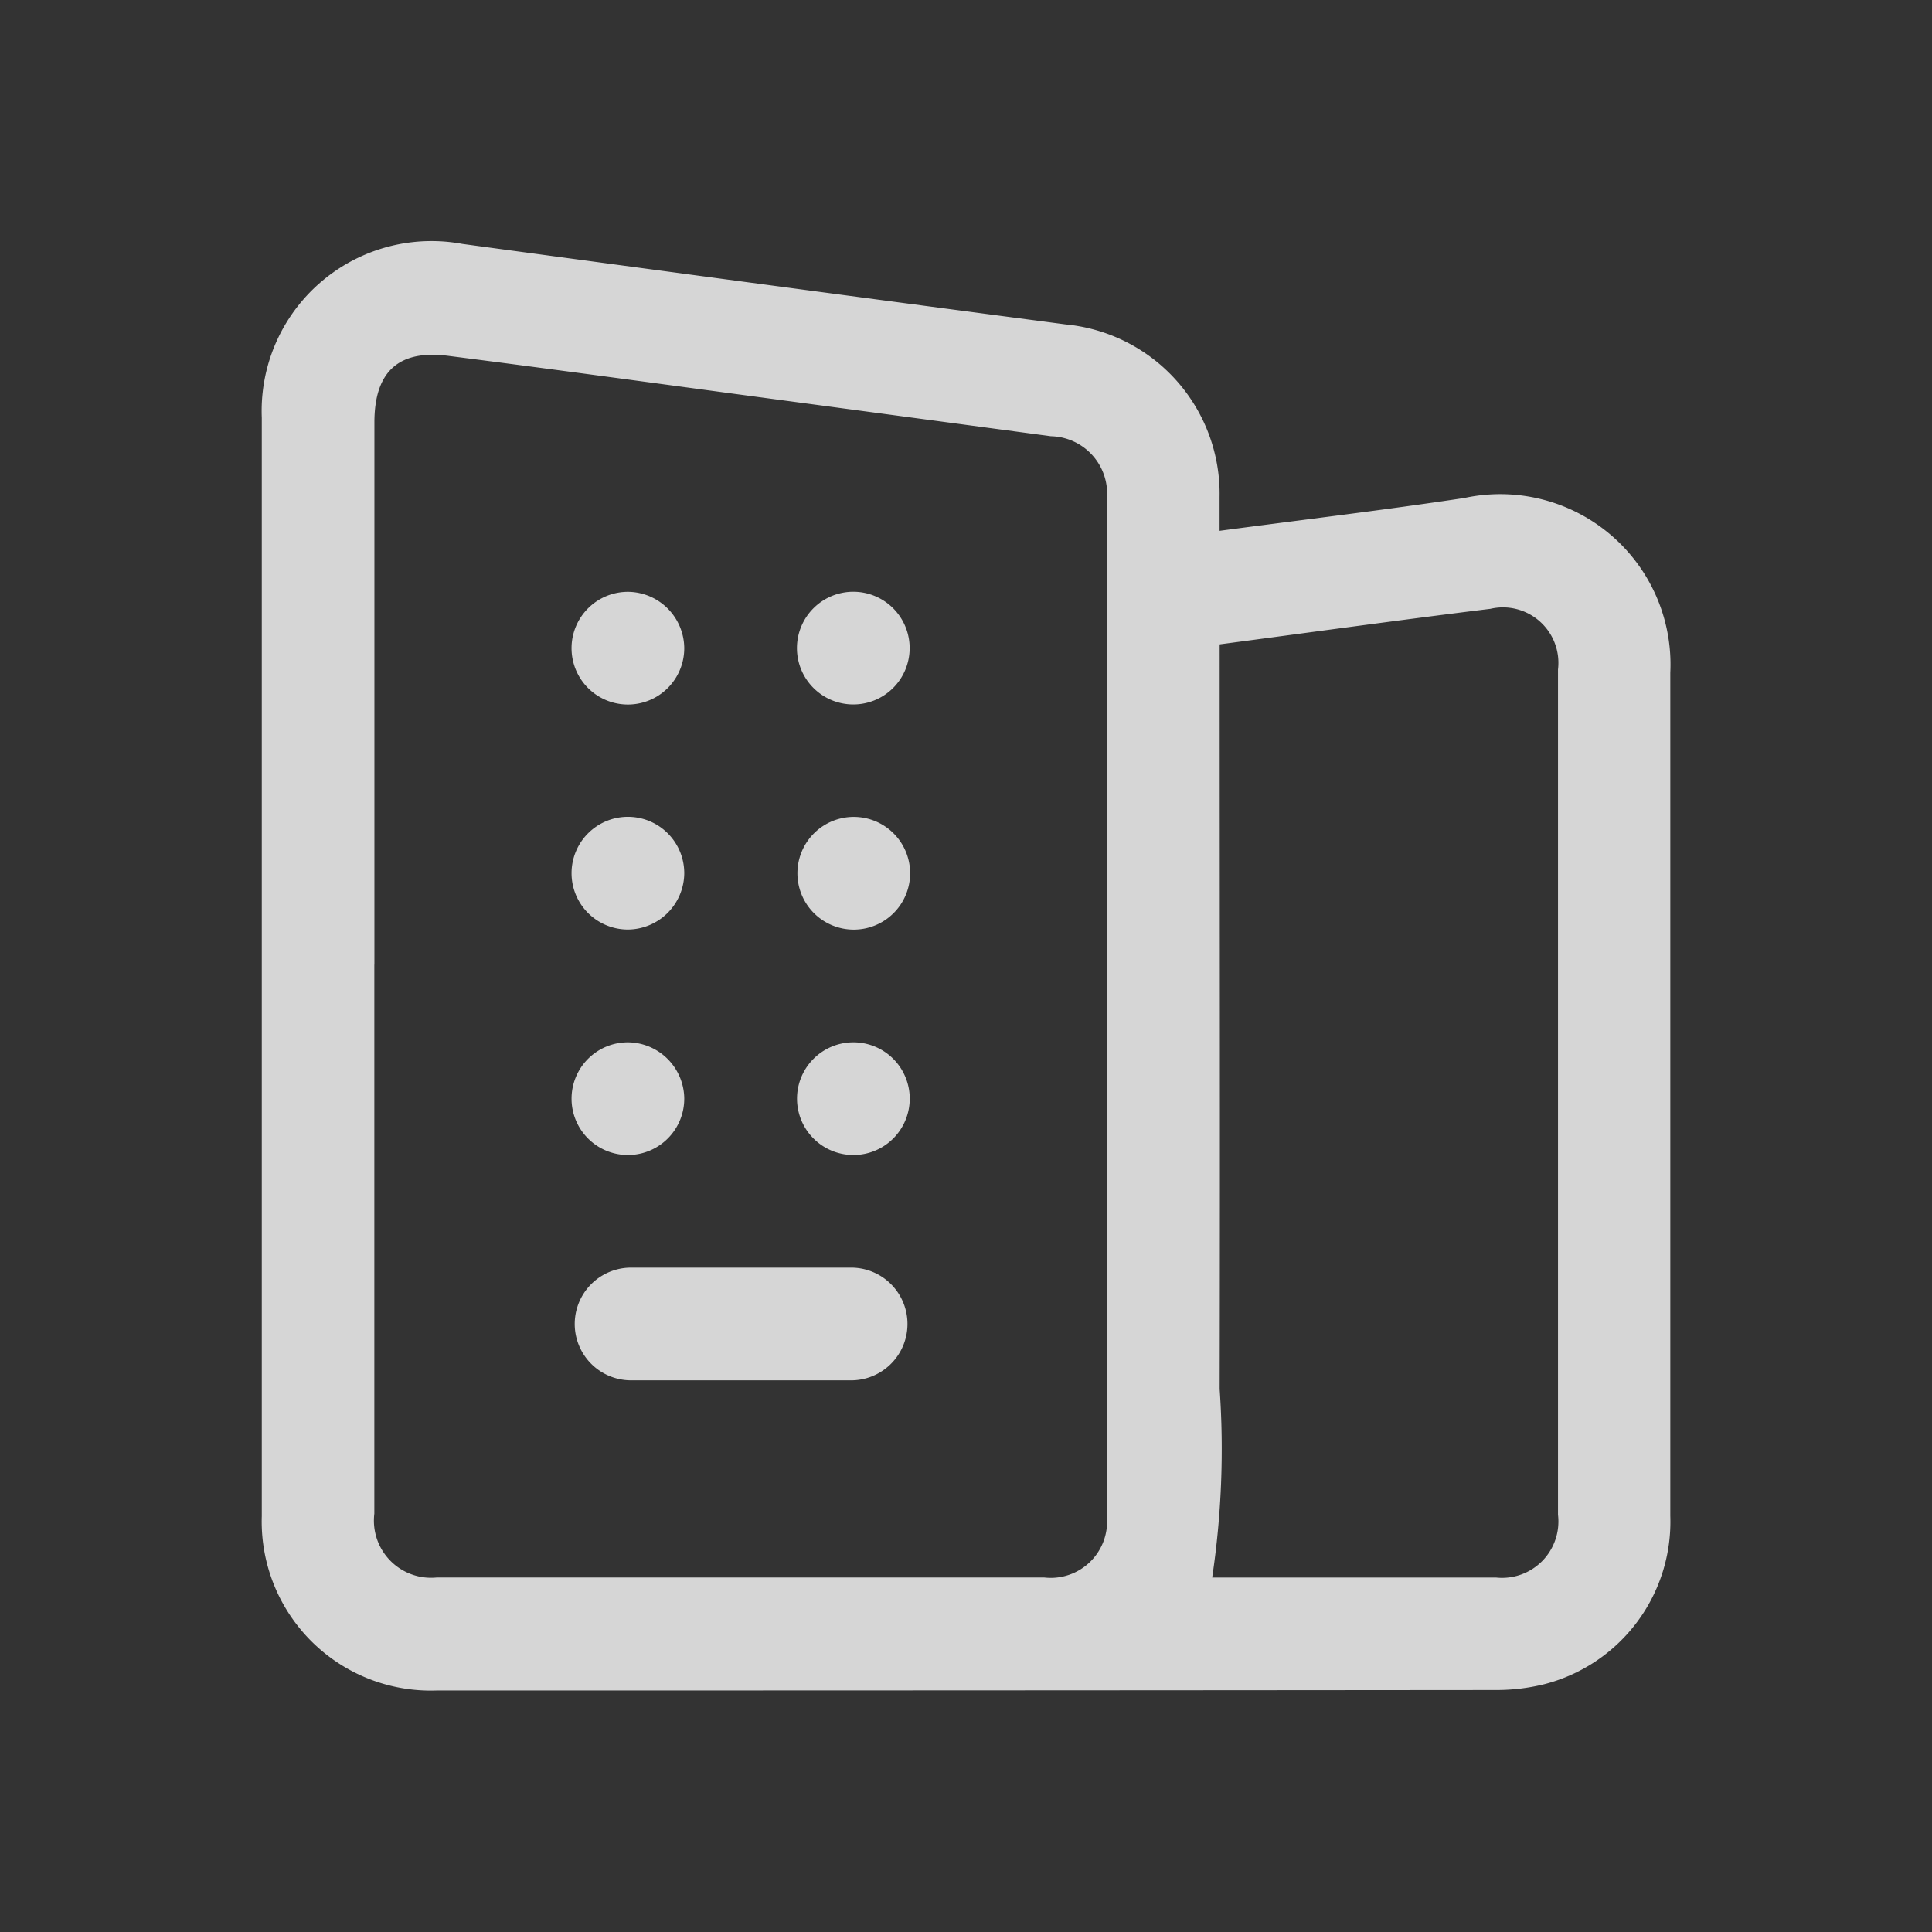 <svg id="company_icon" xmlns="http://www.w3.org/2000/svg" width="24" height="24" viewBox="0 0 24 24">
  <rect x="0" y="0" width="24" height="24" fill="#333333" stroke="none"/>
  <g id="company_icon-2" data-name="company_icon" opacity="0.8">
    <rect id="사각형_4192" data-name="사각형 4192" width="24" height="24" fill="none"/>
    <g id="그룹_1059" data-name="그룹 1059">
      <path id="패스_1469" data-name="패스 1469" d="M15.15,6.594c1.035-.138,2.04-.257,3.041-.408a2.115,2.115,0,0,1,2.558,2.17q0,5.238,0,10.475a2.084,2.084,0,0,1-1.562,2.09,2.462,2.462,0,0,1-.6.073Q12,21,5.419,21a2.1,2.1,0,0,1-2.167-2.165q0-6.822,0-13.645a2.11,2.11,0,0,1,2.492-2.16q3.745.507,7.493,1A2.114,2.114,0,0,1,15.15,6.179c0,.13,0,.261,0,.415m-10.5,5.389q0,3.409,0,6.821a.71.71,0,0,0,.777.792h7.543a.7.7,0,0,0,.779-.768V6.212a.714.714,0,0,0-.694-.793L9.635,4.961C8.278,4.78,6.922,4.593,5.564,4.42c-.617-.078-.913.2-.913.829v6.734m10.5-3.977V8.29c0,2.989.006,5.977,0,8.966a10.767,10.767,0,0,1-.093,2.341h.161q1.685,0,3.368,0a.7.7,0,0,0,.767-.78q0-5.248,0-10.5a.689.689,0,0,0-.84-.754c-1.113.137-2.224.291-3.359.441" fill="#fff"/>
      <path id="패스_1470" data-name="패스 1470" d="M9.2,17.147c-.452,0-.9,0-1.356,0a.7.7,0,1,1-.009-1.4q1.366,0,2.733,0a.7.7,0,1,1,.01,1.4c-.46,0-.919,0-1.378,0" fill="#fff"/>
      <path id="패스_1471" data-name="패스 1471" d="M8.5,8.052a.7.7,0,1,1-.689-.7.705.705,0,0,1,.689.7" fill="#fff"/>
      <path id="패스_1472" data-name="패스 1472" d="M11.3,8.051a.7.7,0,1,1-.691-.7.7.7,0,0,1,.691.7" fill="#fff"/>
      <path id="패스_1473" data-name="패스 1473" d="M7.8,11.547a.7.7,0,1,1,.7-.691.705.705,0,0,1-.7.691" fill="#fff"/>
      <path id="패스_1474" data-name="패스 1474" d="M10.606,10.148a.7.7,0,1,1-.7.687.7.7,0,0,1,.7-.687" fill="#fff"/>
      <path id="패스_1475" data-name="패스 1475" d="M8.5,13.639a.7.7,0,1,1-.7-.691.706.706,0,0,1,.7.691" fill="#fff"/>
      <path id="패스_1476" data-name="패스 1476" d="M10.592,12.948a.7.7,0,1,1-.691.7.7.7,0,0,1,.691-.7" fill="#fff"/>
    </g>
  </g>
</svg>
